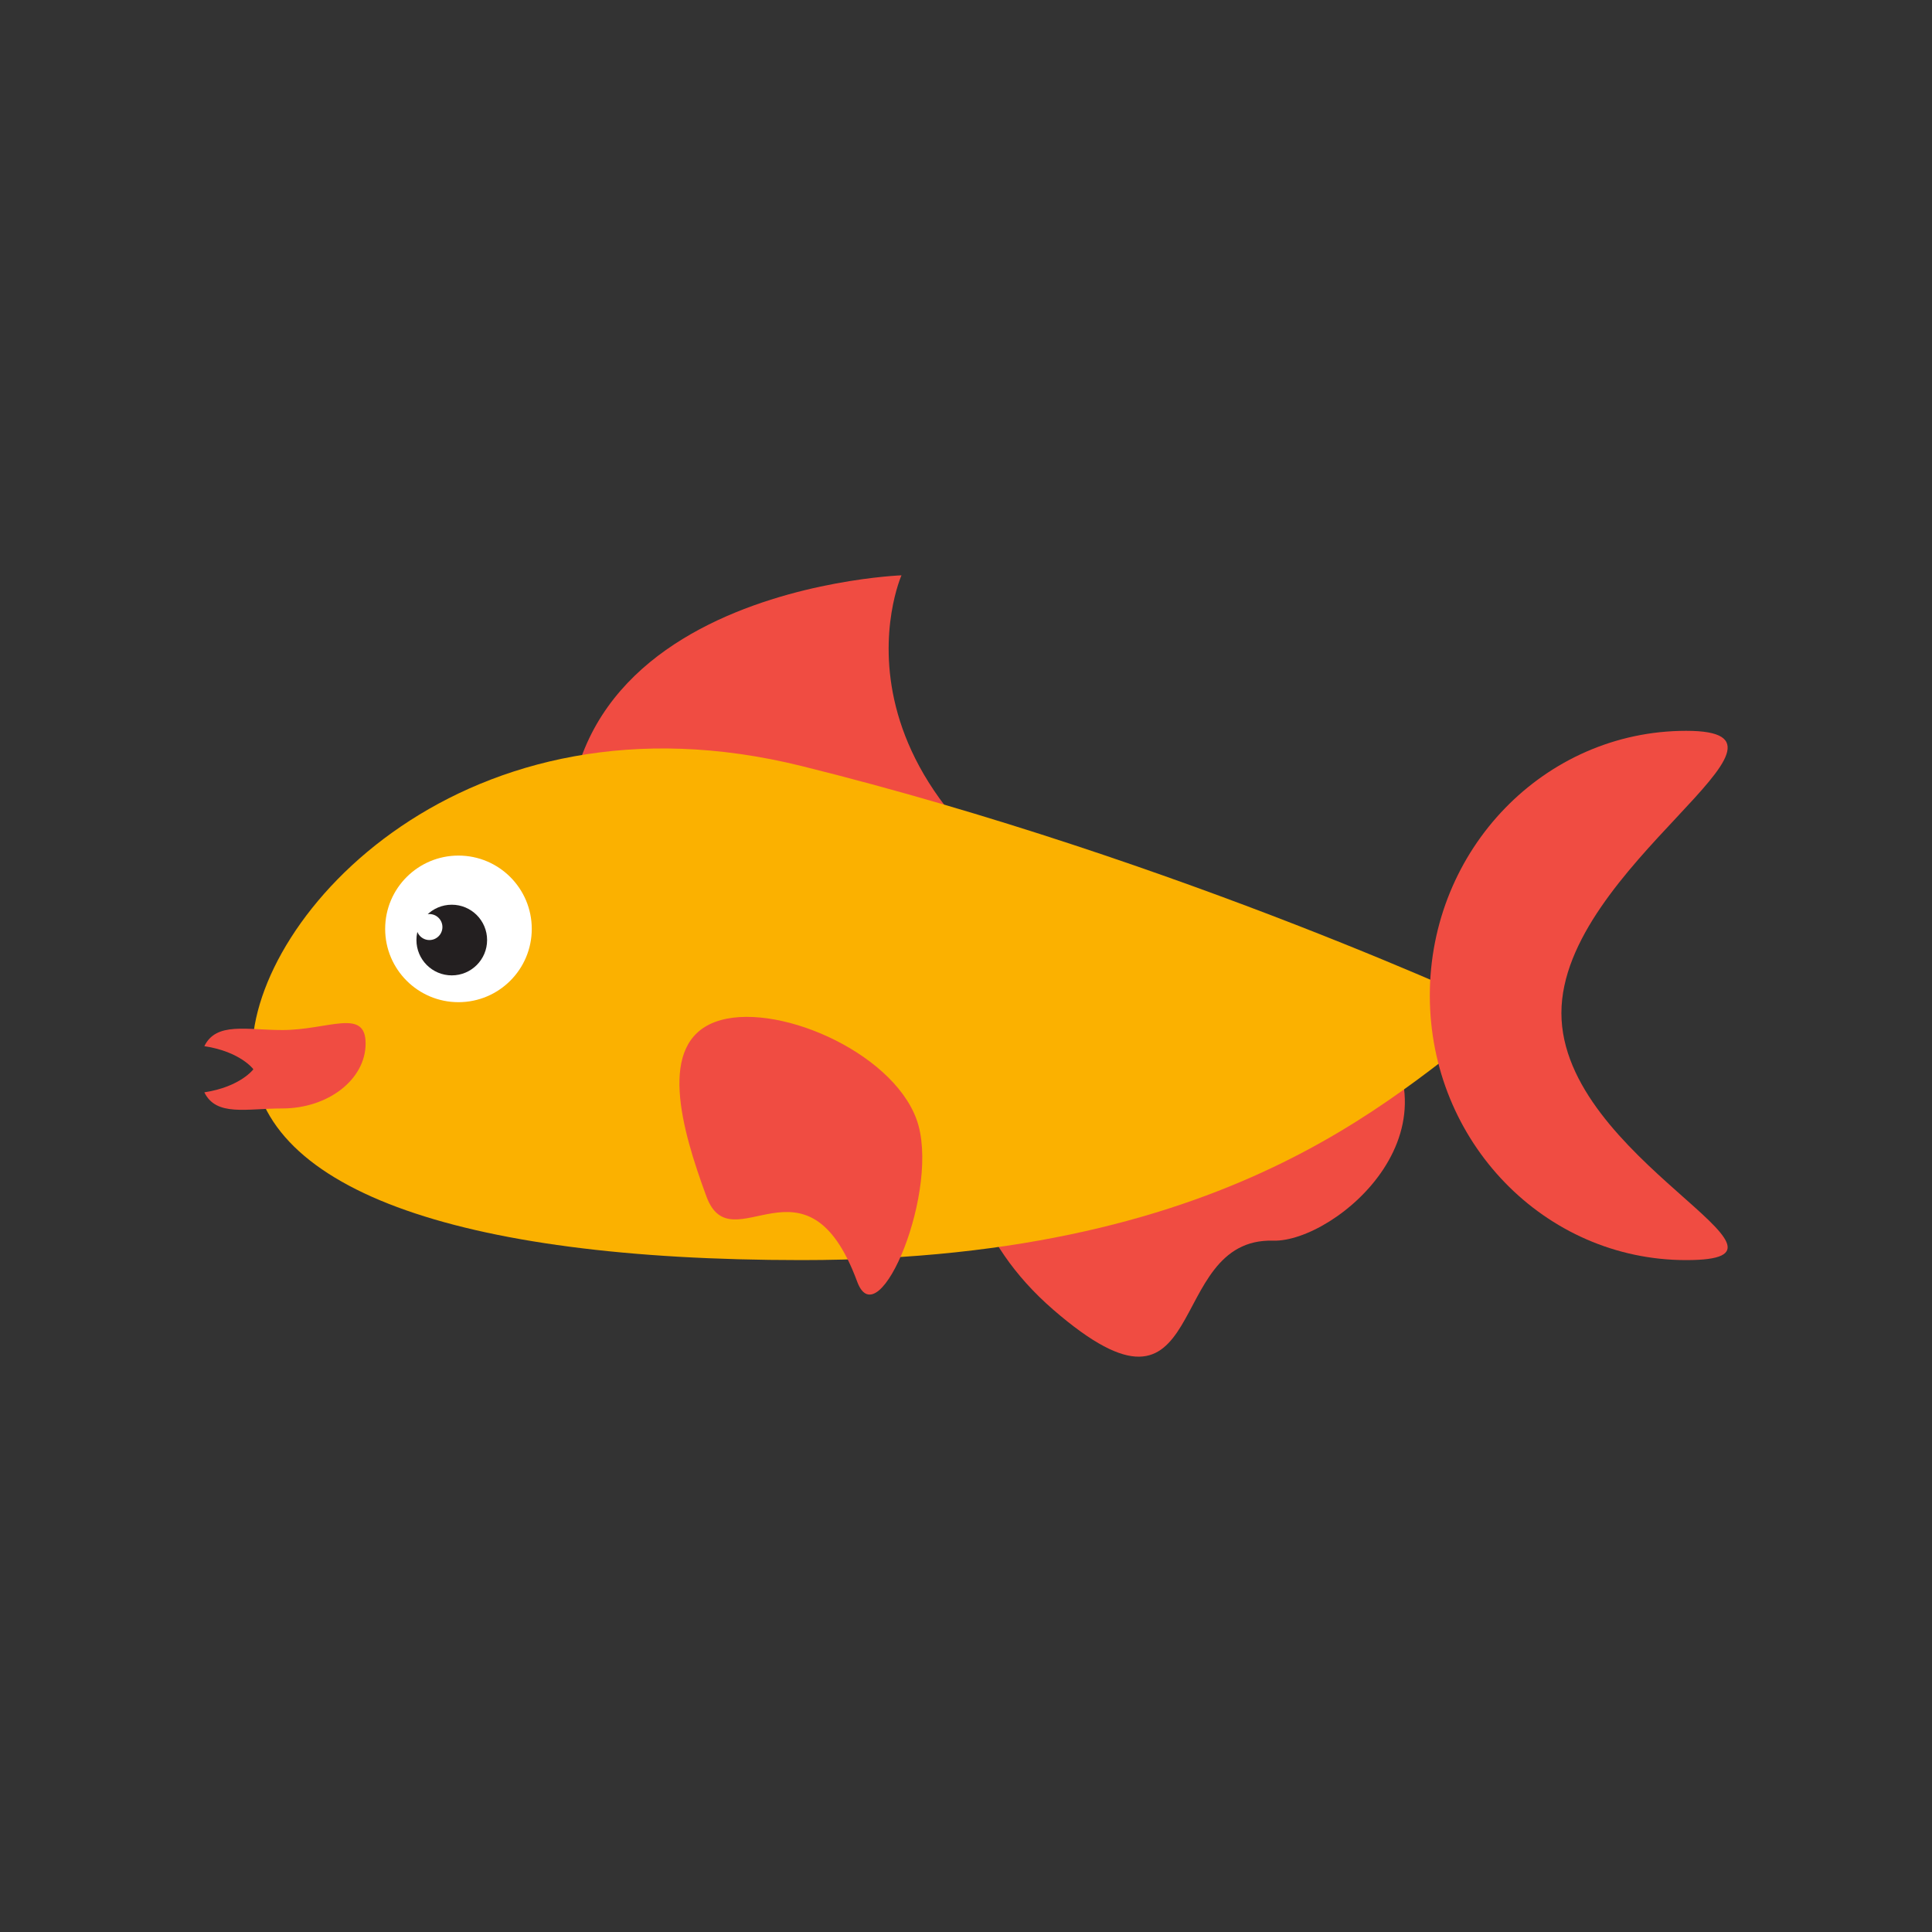 <svg xmlns="http://www.w3.org/2000/svg" viewBox="0 0 150 150" id="fish"><rect x="0" y="0" width="150" height="150" fill="#333333" stroke="none"/><path fill="#f04c42" d="M76.588 76.218s-7.181 14.749 5.185 25.465 8.461-5.606 17.073-5.358c4.824.14 15.8-9.007 6.778-18.072m-59.883-3.89c-9.403-28.458 24.25-29.695 24.25-29.695S62.32 61.989 89.54 74.362"></path><path fill="#fbb100" d="M116.88 78.654c-7.725 5.333-20.056 19.18-54.648 19.18-26.868 0-42.648-5.587-42.648-16.18s16.57-28.645 42.648-22.18c29.562 7.33 54.648 19.18 54.648 19.18z"></path><path fill="#f04c42" d="M21.911 79.972c-2.764 0-5.117-.648-6.046 1.252 2.8.425 3.81 1.792 3.81 1.792s-1.01 1.367-3.81 1.792c.929 1.9 3.282 1.252 6.046 1.252 3.576 0 6.475-2.258 6.475-5.044s-2.899-1.044-6.475-1.044zM71.15 86.88c1.962 5.312-2.936 17.13-4.598 12.629-3.939-10.665-9.74-1.297-11.703-6.61-1.962-5.312-3.812-11.899.689-13.561 4.501-1.662 13.65 2.23 15.612 7.542z"></path><circle cx="35.595" cy="72.118" r="5.691" fill="#fff"></circle><circle cx="35.075" cy="72.985" r="2.743" fill="#231f20"></circle><circle cx="33.34" cy="71.976" r="1.009" fill="#fff"></circle><path fill="#f04c42" d="M121.227 78.654c0 11.347 20.681 19.18 9.688 19.18s-19.904-9.2-19.904-20.547 8.911-20.546 19.904-20.546-9.688 10.566-9.688 21.913z"></path></svg>